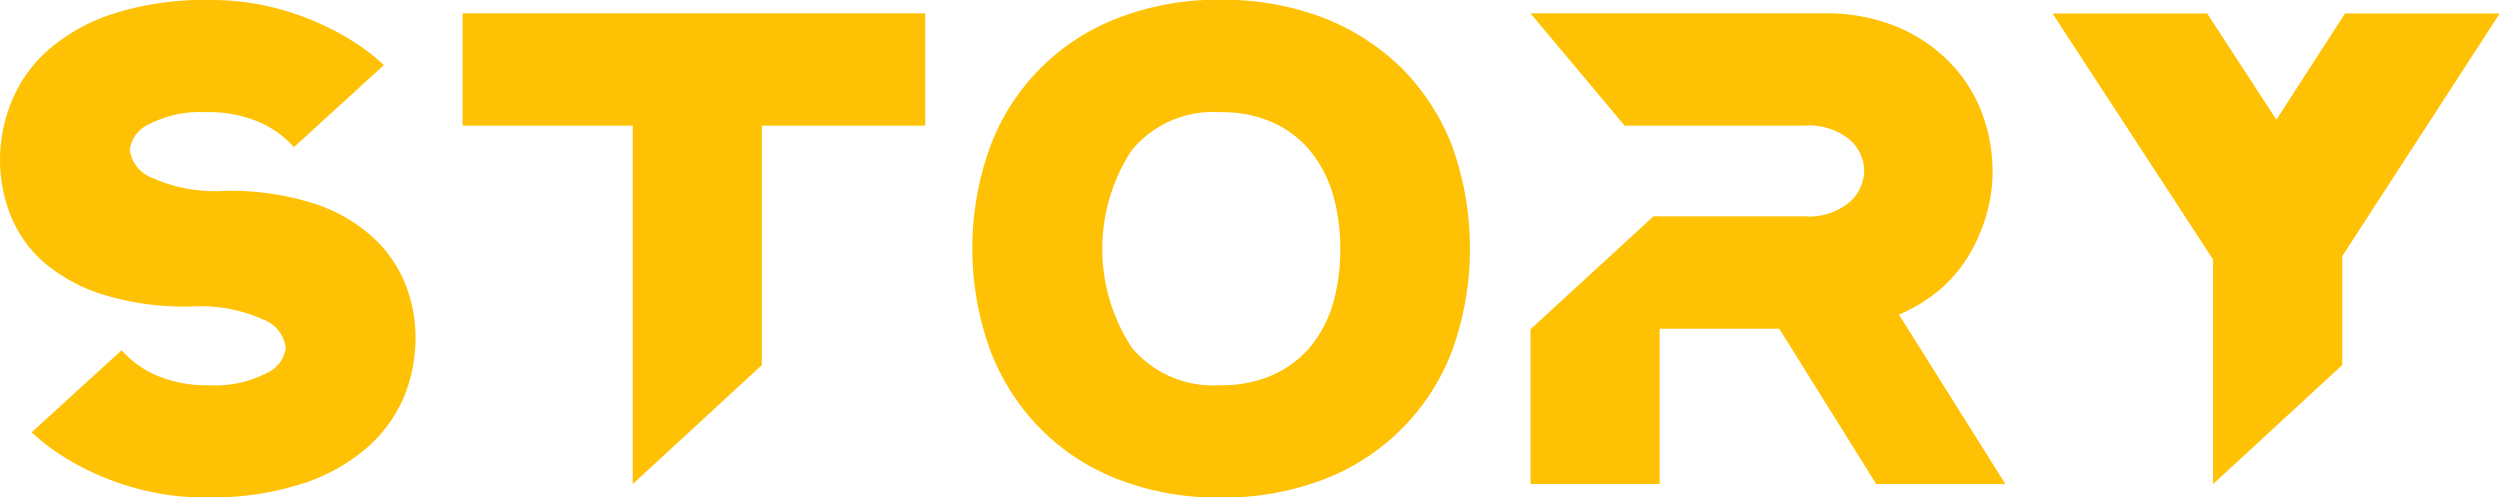 <svg xmlns="http://www.w3.org/2000/svg" width="89.22" height="17.75" viewBox="0 0 89.22 17.75">
  <defs>
    <style>
      .cls-1 {
        fill: #ffc104;
        fill-rule: evenodd;
      }
    </style>
  </defs>
  <path id="story" class="cls-1" d="M2362.73,893.512a1.262,1.262,0,0,1-.82-1.008,1.165,1.165,0,0,1,.71-0.924,3.943,3.943,0,0,1,2-.42,4.575,4.575,0,0,1,1.9.348,3.609,3.609,0,0,1,1.25.9l3.21-2.928a6.859,6.859,0,0,0-1.09-.84,9.284,9.284,0,0,0-1.43-.744,9.524,9.524,0,0,0-1.72-.54,9.216,9.216,0,0,0-1.95-.2,10.672,10.672,0,0,0-3.5.5,6.623,6.623,0,0,0-2.33,1.32,4.854,4.854,0,0,0-1.28,1.836,5.515,5.515,0,0,0-.4,2.052,5.4,5.4,0,0,0,.36,1.932,4.394,4.394,0,0,0,1.16,1.68,6,6,0,0,0,2.1,1.176,9.991,9.991,0,0,0,3.2.444,5.462,5.462,0,0,1,2.56.456,1.262,1.262,0,0,1,.82,1.008,1.165,1.165,0,0,1-.71.924,3.943,3.943,0,0,1-2,.42,4.607,4.607,0,0,1-1.9-.348,3.609,3.609,0,0,1-1.25-.9l-3.21,2.928a7.347,7.347,0,0,0,1.09.84,9.284,9.284,0,0,0,1.43.744,9.634,9.634,0,0,0,1.73.54,9.054,9.054,0,0,0,1.94.2,10.631,10.631,0,0,0,3.5-.5,6.623,6.623,0,0,0,2.33-1.32,5.023,5.023,0,0,0,1.29-1.824,5.613,5.613,0,0,0,.39-2.04,5.175,5.175,0,0,0-.37-1.944,4.575,4.575,0,0,0-1.18-1.68,5.725,5.725,0,0,0-2.1-1.188,9.815,9.815,0,0,0-3.16-.444A5.481,5.481,0,0,1,2362.73,893.512Zm11.06-1.872h6.07v12.792l4.61-4.248V891.64h5.83v-4.008h-16.51v4.008Zm18.83,8.016a8.024,8.024,0,0,0,1.8,2.808,7.875,7.875,0,0,0,2.8,1.812,9.845,9.845,0,0,0,3.62.636,10.008,10.008,0,0,0,3.65-.636,7.914,7.914,0,0,0,4.62-4.62,10.807,10.807,0,0,0,0-7.272,8.065,8.065,0,0,0-1.81-2.8,8.281,8.281,0,0,0-2.81-1.8,10.008,10.008,0,0,0-3.65-.636,9.845,9.845,0,0,0-3.62.636,7.843,7.843,0,0,0-4.6,4.6A10.648,10.648,0,0,0,2392.62,899.656Zm5.06-7.152a3.769,3.769,0,0,1,3.14-1.344,4.508,4.508,0,0,1,1.84.348,3.714,3.714,0,0,1,1.35,1,4.526,4.526,0,0,1,.83,1.548,6.869,6.869,0,0,1,.27,1.98,6.96,6.96,0,0,1-.27,2,4.4,4.4,0,0,1-.83,1.536,3.776,3.776,0,0,1-1.35.984,4.508,4.508,0,0,1-1.84.348,3.785,3.785,0,0,1-3.14-1.332A6.421,6.421,0,0,1,2397.68,892.5Zm18.83,11.928v-5.544h4.27l3.46,5.544h4.61l-3.8-6.048a5.674,5.674,0,0,0,1.47-.9,5.081,5.081,0,0,0,1.03-1.224,5.947,5.947,0,0,0,.62-1.44,5.394,5.394,0,0,0,.22-1.548,5.87,5.87,0,0,0-.37-2.064,5.276,5.276,0,0,0-1.13-1.8,5.7,5.7,0,0,0-1.88-1.284,6.614,6.614,0,0,0-2.64-.492H2411.9l3.36,4.008h6.41a2.291,2.291,0,0,1,1.61.492,1.5,1.5,0,0,1,.53,1.116,1.539,1.539,0,0,1-.53,1.128,2.255,2.255,0,0,1-1.61.5h-5.38l-4.39,4.032v5.52h4.61Zm19.75-8.016v8.016l4.61-4.248V896.3l5.62-8.664h-5.52l-2.45,3.792-2.47-3.792h-5.52Z" transform="translate(-2357.28 -887.156)"/>
</svg>
